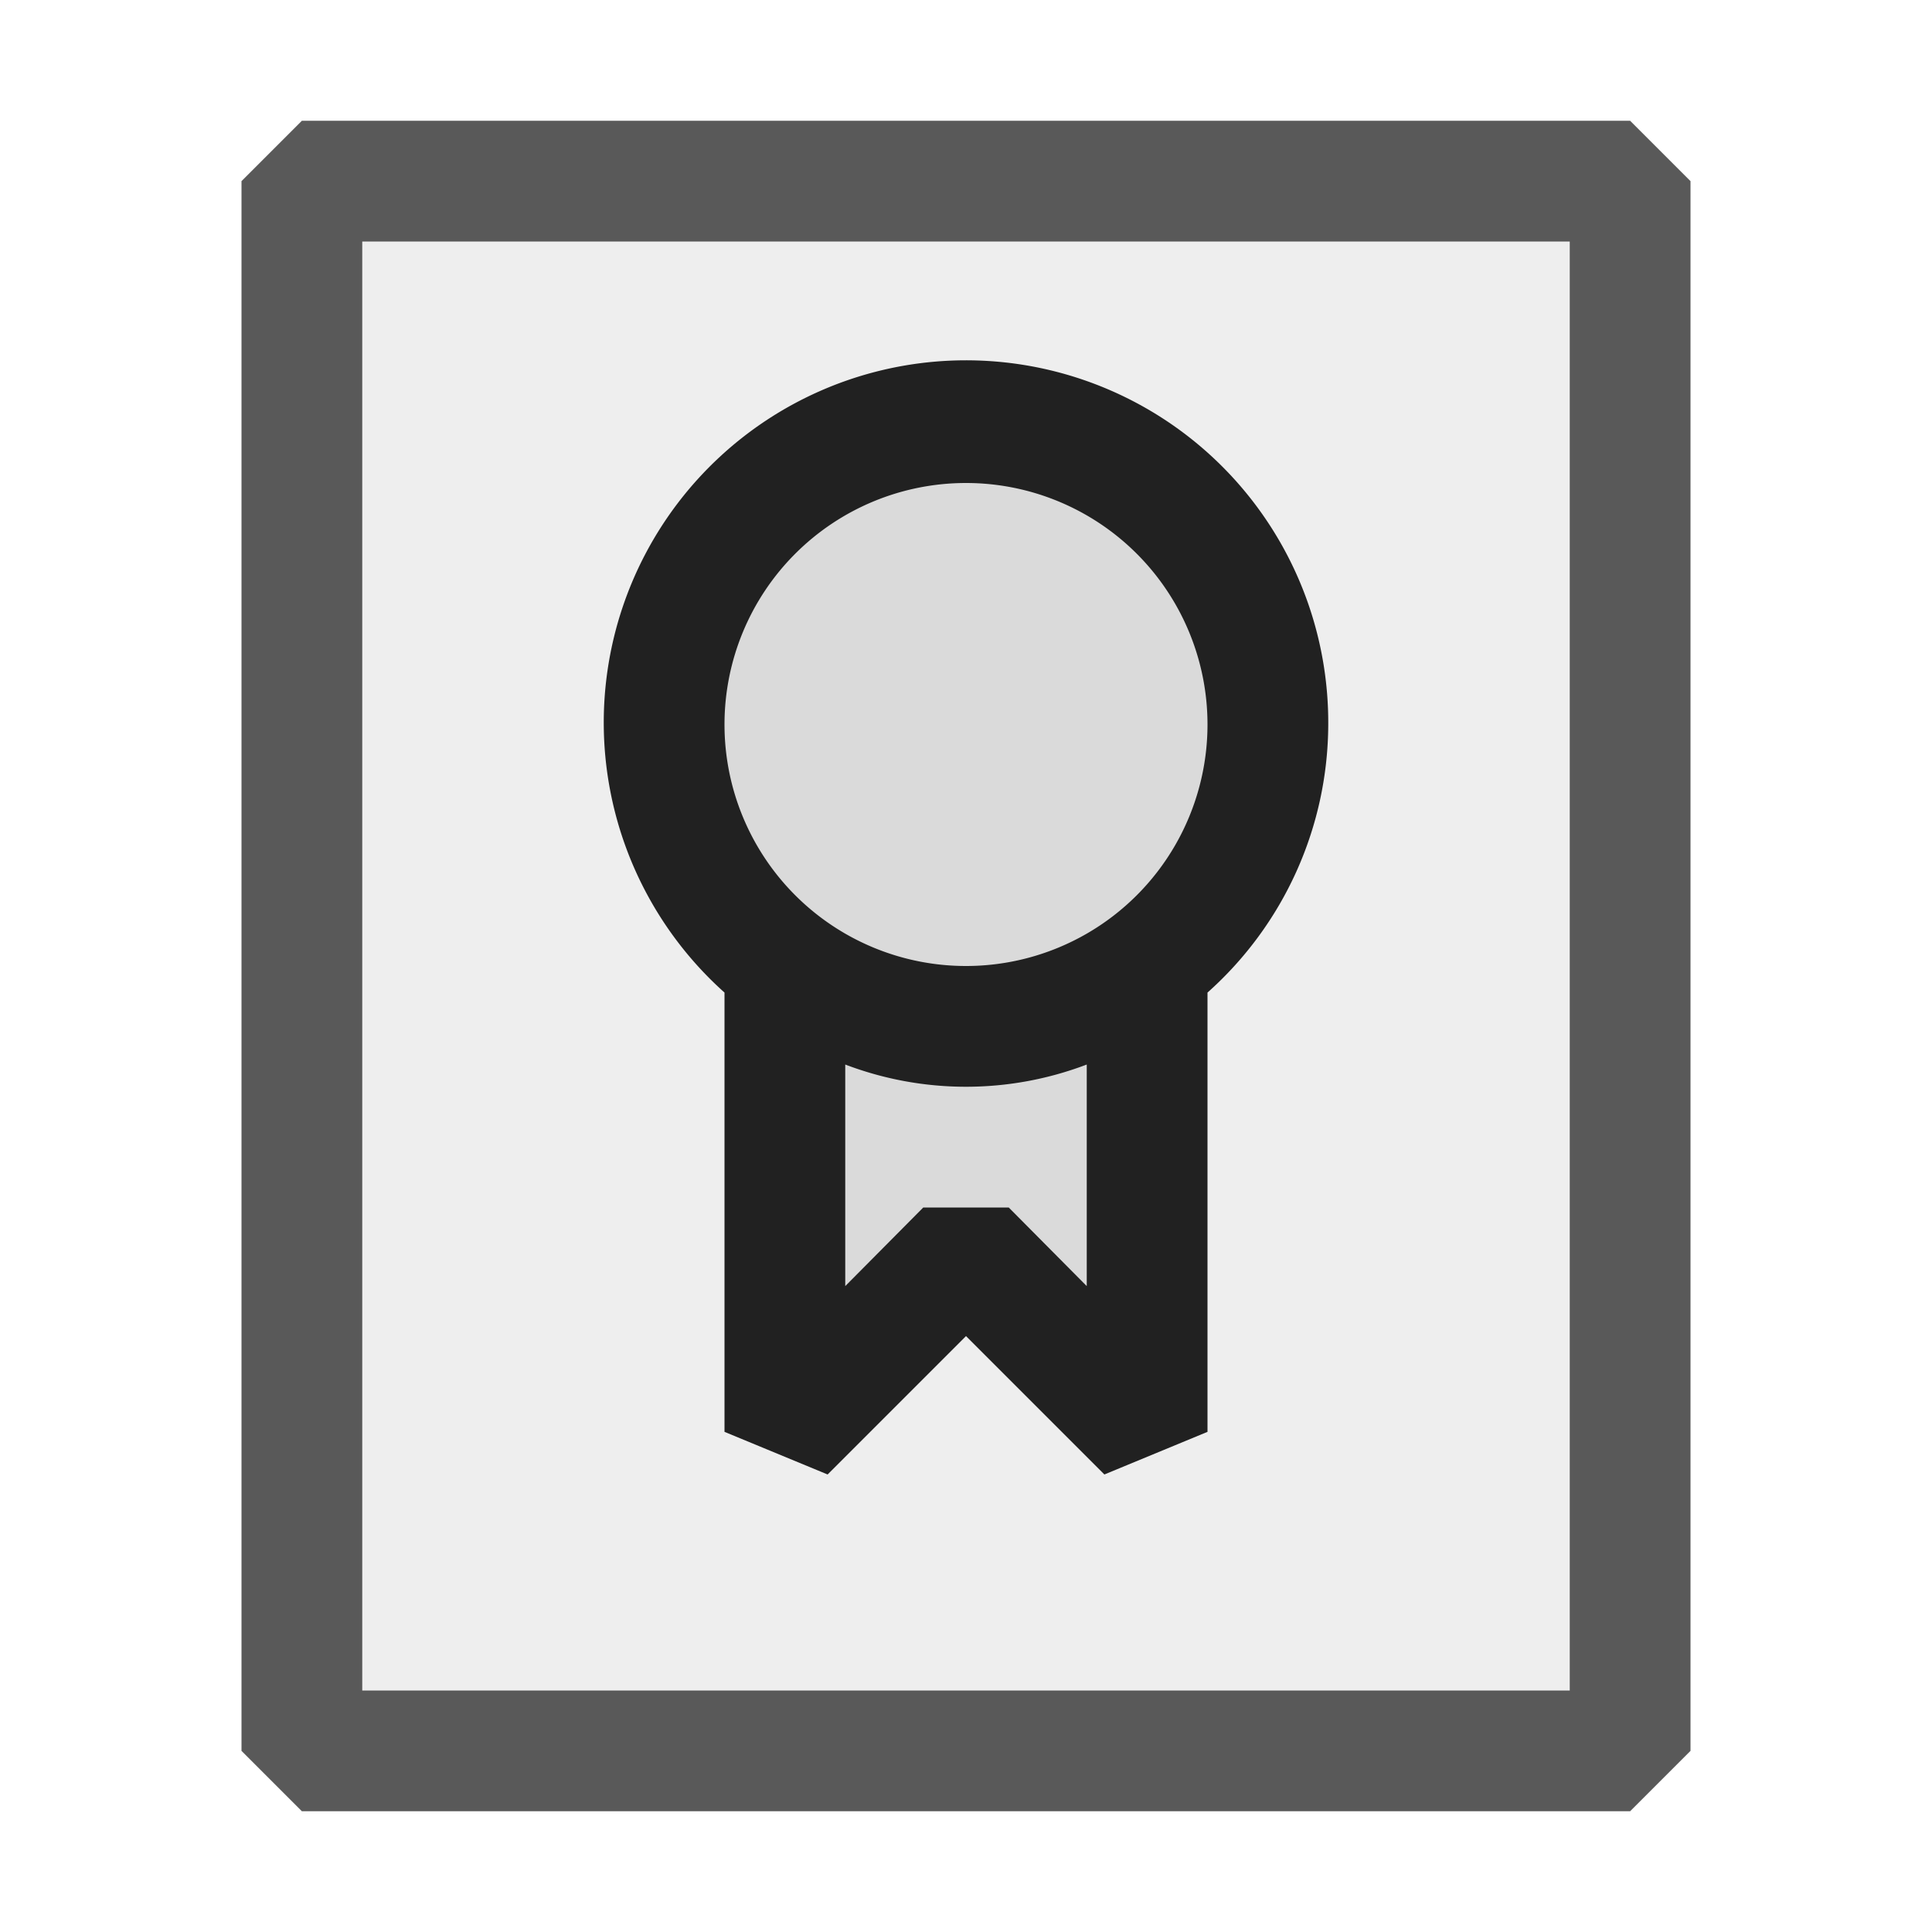 <svg xmlns="http://www.w3.org/2000/svg" viewBox="0 0 16 16">
  <defs>
    <style>.canvas{fill: none; opacity: 0;}.light-defaultgrey-10{fill: #212121; opacity: 0.1;}.light-defaultgrey{fill: #212121; opacity: 1;}.cls-1{opacity:0.75;}</style>
  </defs>
  <title>IconLightRule</title>
  <g id="canvas" class="canvas">
    <path class="canvas" d="M16,16H0V0H16Z" />
  </g>
  <g id="level-1">
    <g class="cls-1">
      <path class="light-defaultgrey-10" d="M13.5,14.5V1.5H2.5v13Z" />
      <path class="light-defaultgrey" d="M2.5,1h11l.5.5v13l-.5.5H2.5L2,14.5V1.5ZM13,2H3V14H13Z" />
    </g>
    <path class="light-defaultgrey-10" d="M9.5,7.989v3.869L8,10.358l-1.5,1.5V7.989a2.5,2.5,0,1,1,3,0Z" />
    <path class="light-defaultgrey" d="M11,6A3,3,0,1,0,6,8.22v3.638l.854.353L8,11.065l1.146,1.146L10,11.858V8.22A2.985,2.985,0,0,0,11,6ZM9,10.651,8.354,10H7.646L7,10.651V8.816a2.809,2.809,0,0,0,2,0ZM8,8a2,2,0,1,1,2-2A2,2,0,0,1,8,8Z" />
  </g>
</svg>
